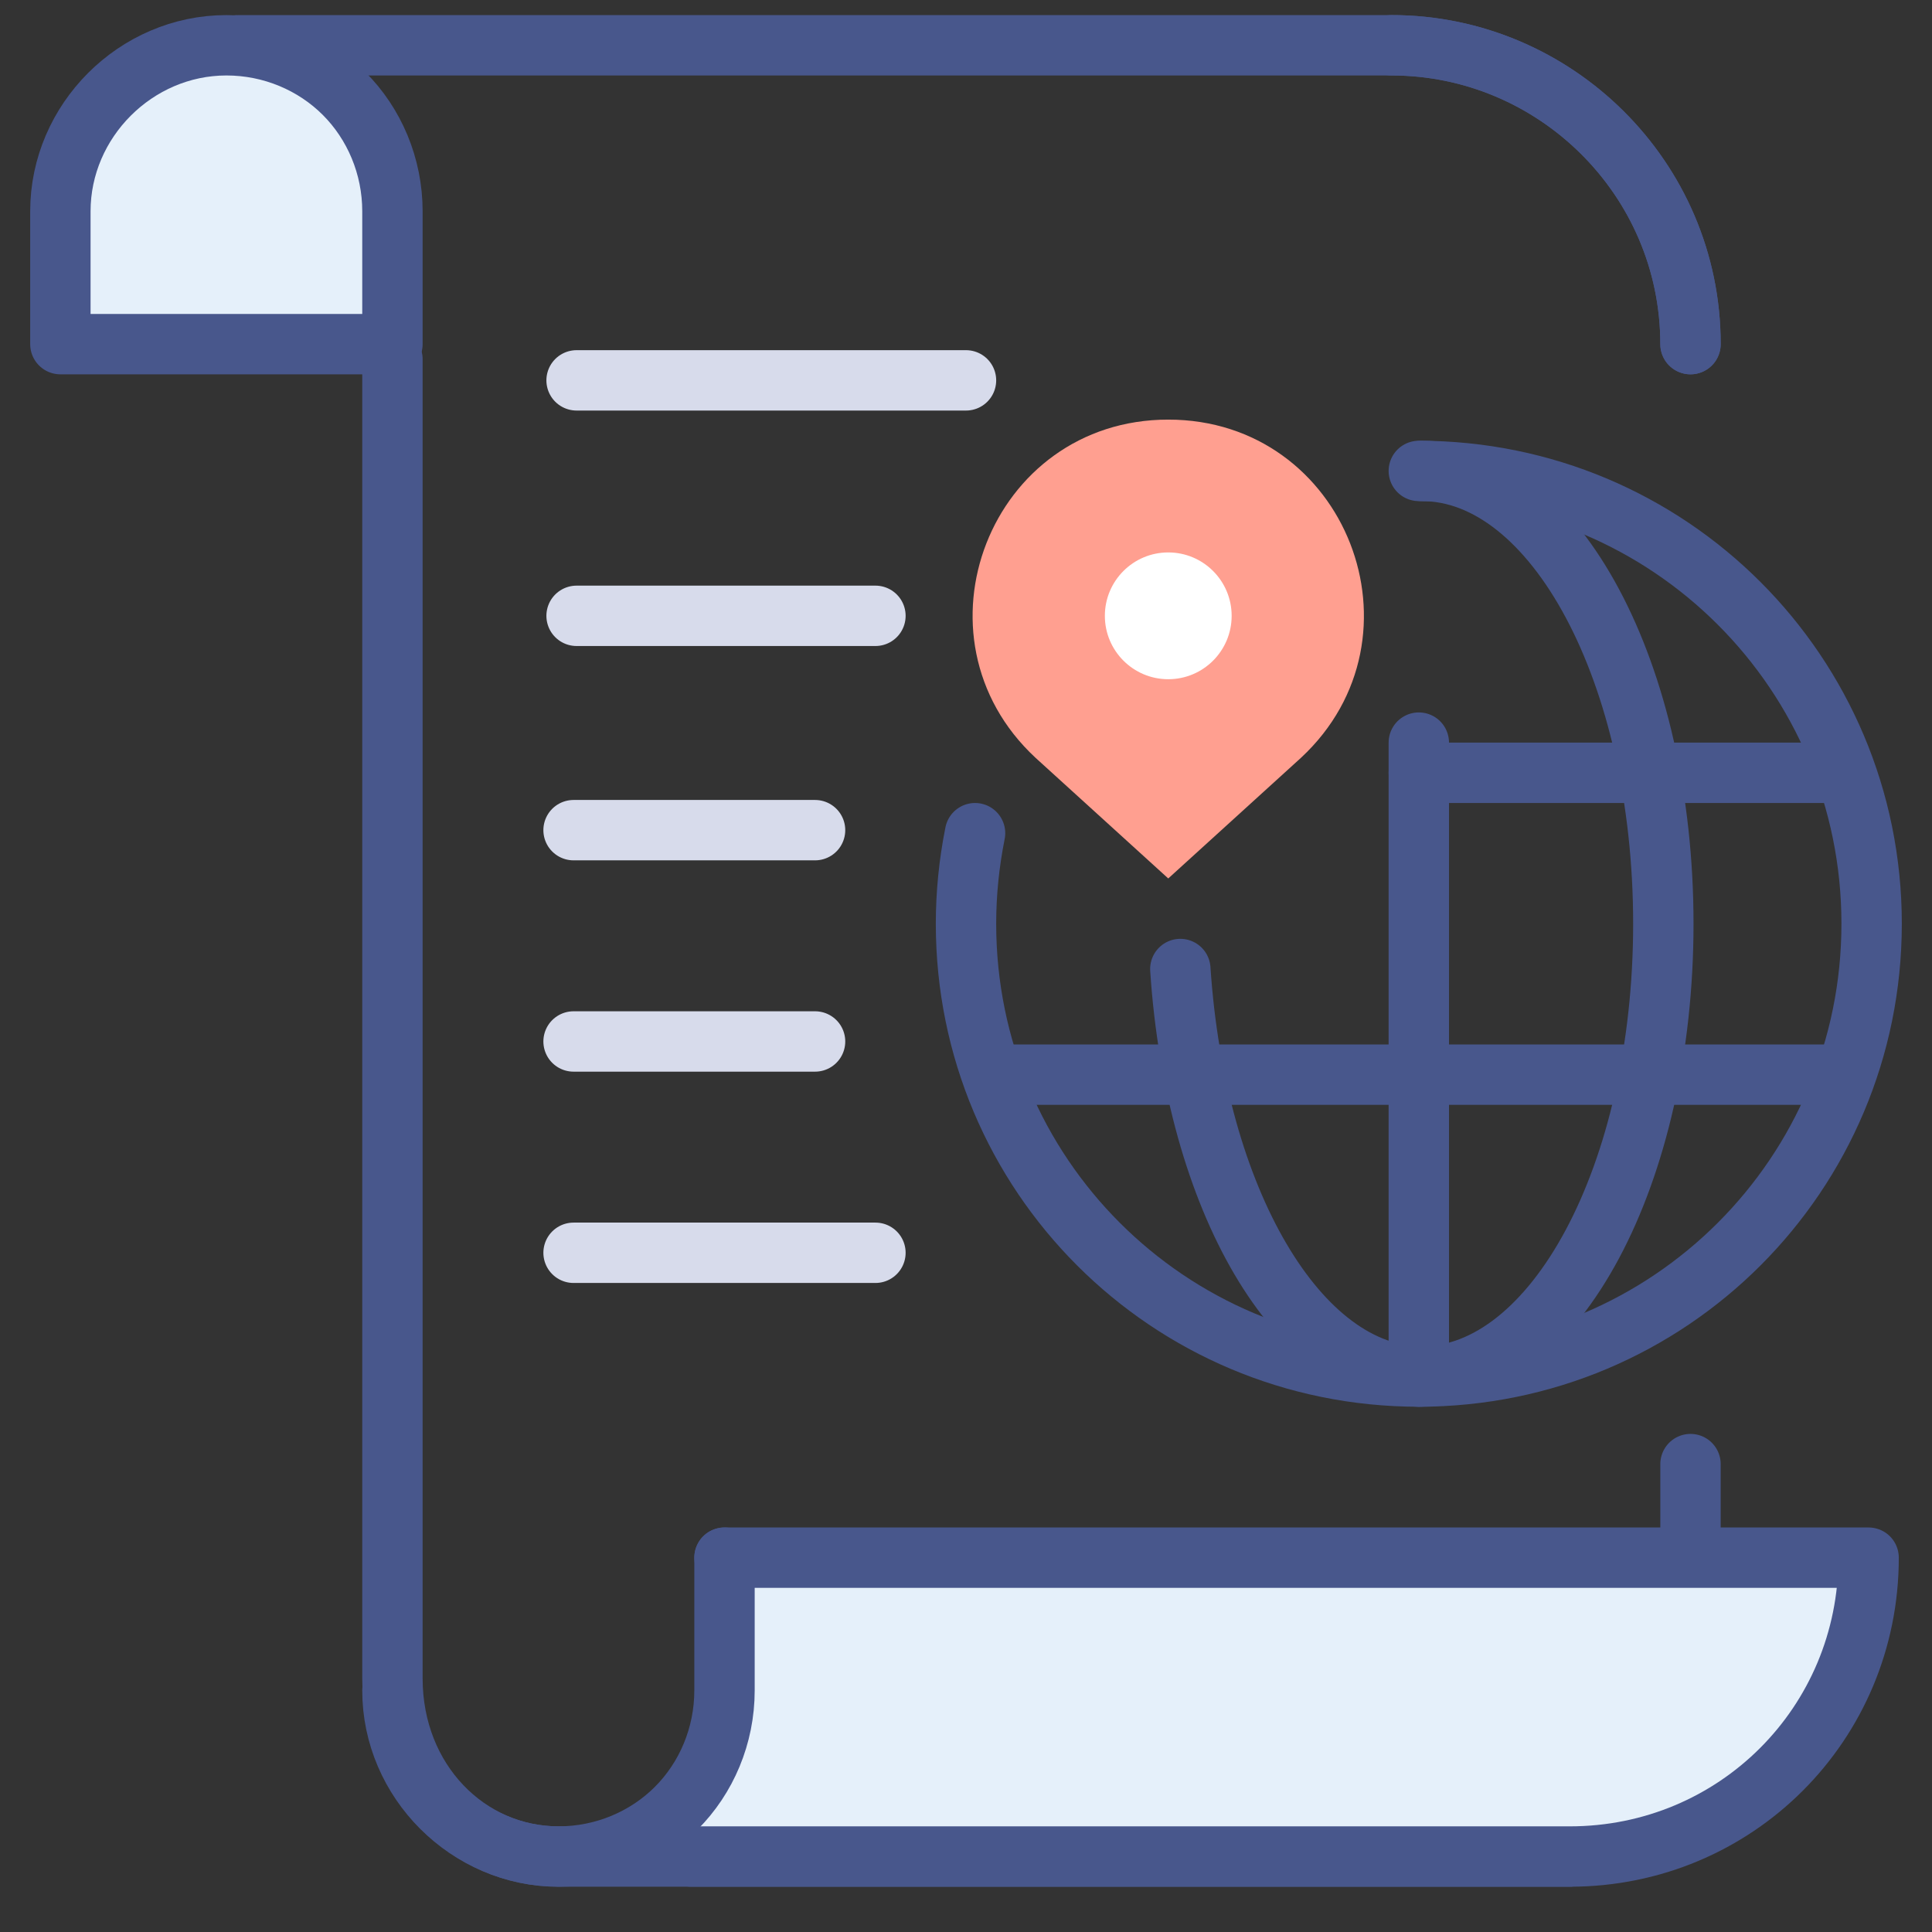<svg id="Layer_1" viewBox="0 0 64 64" xmlns="http://www.w3.org/2000/svg" stroke="currentColor" class="css-19116ui e1azhqbr1"><rect x="0" y="0" width="64" height="64" fill="#333333" stroke="none"/><line fill="none" stroke="#48578c" stroke-linecap="round" stroke-linejoin="round" stroke-miterlimit="10" stroke-width="2" x1="47" x2="47" y1="24.6" y2="45.6"></line><path d="M47.1,15.6c4.4,0,8,6.7,8,15s-3.6,15-8,15c-4.1,0-7.5-5.9-8-13.5" fill="none" stroke="#48578c" stroke-linecap="round" stroke-linejoin="round" stroke-miterlimit="10" stroke-width="2"></path><line fill="none" stroke="#48578c" stroke-linecap="round" stroke-linejoin="round" stroke-miterlimit="10" stroke-width="2" x1="33" x2="61" y1="35.6" y2="35.6"></line><line fill="none" stroke="#48578c" stroke-linecap="round" stroke-linejoin="round" stroke-miterlimit="10" stroke-width="2" x1="47" x2="61" y1="25.6" y2="25.6"></line><path d="M13,11.9v43.7c0,3.4,2.5,5.9,5.5,5.9h4.4h29.1" fill="none" stroke="#48578c" stroke-linecap="round" stroke-linejoin="round" stroke-miterlimit="10" stroke-width="2"></path><path d="M56,11.4c0-5.5-4.5-9.9-9.9-9.9" fill="none" stroke="#48578c" stroke-linecap="round" stroke-linejoin="round" stroke-miterlimit="10" stroke-width="2"></path><polyline fill="none" points="56,50.7 56,51.6 56,48.5" stroke="#48578c" stroke-linecap="round" stroke-linejoin="round" stroke-miterlimit="10" stroke-width="2"></polyline><path d="M56,11.4c0-5.5-4.5-9.9-9.9-9.9H7.9" fill="none" stroke="#48578c" stroke-linecap="round" stroke-linejoin="round" stroke-miterlimit="10" stroke-width="2"></path><path d="M22.9,61.5h29.1c5.5,0,9.9-4.4,9.9-9.9v0H24v0" fill="#E5F0FA" stroke="#48578c" stroke-linecap="round" stroke-linejoin="round" stroke-miterlimit="10" stroke-width="2"></path><path d="M24,51.6V56c0,1.5-0.6,2.9-1.6,3.9c-1,1-2.4,1.6-3.9,1.6c-3,0-5.5-2.5-5.5-5.5" fill="none" stroke="#48578c" stroke-linecap="round" stroke-linejoin="round" stroke-miterlimit="10" stroke-width="2"></path><path d="M13,11.4H2V7c0-3,2.5-5.5,5.5-5.5c1.5,0,2.9,0.6,3.9,1.6S13,5.5,13,7V11.4" fill="#E5F0FA" stroke="#48578c" stroke-linecap="round" stroke-linejoin="round" stroke-miterlimit="10" stroke-width="2"></path><path d="M47,15.6c8.3,0,15,6.7,15,15s-6.7,15-15,15s-15-6.7-15-15c0-1,0.1-2,0.3-3" fill="none" stroke="#48578c" stroke-linecap="round" stroke-linejoin="round" stroke-miterlimit="10" stroke-width="2"></path><line fill="none" stroke="#d7dbeb" stroke-linecap="round" stroke-linejoin="round" stroke-miterlimit="10" stroke-width="2" x1="19.1" x2="32" y1="12.6" y2="12.6"></line><line fill="none" stroke="#d7dbeb" stroke-linecap="round" stroke-linejoin="round" stroke-miterlimit="10" stroke-width="2" x1="19.1" x2="29" y1="20.4" y2="20.4"></line><line fill="none" stroke="#d7dbeb" stroke-linecap="round" stroke-linejoin="round" stroke-miterlimit="10" stroke-width="2" x1="19" x2="27" y1="27.5" y2="27.5"></line><line fill="none" stroke="#d7dbeb" stroke-linecap="round" stroke-linejoin="round" stroke-miterlimit="10" stroke-width="2" x1="19" x2="27" y1="34.5" y2="34.5"></line><line fill="none" stroke="#d7dbeb" stroke-linecap="round" stroke-linejoin="round" stroke-miterlimit="10" stroke-width="2" x1="19" x2="29" y1="41.5" y2="41.5"></line><path d="M38.7,29.1l-4.4-4c-4.3-4-1.5-11.2,4.4-11.2h0c5.9,0,8.7,7.2,4.4,11.2L38.7,29.1z" fill="#ff9f90" stroke="none"></path><circle cx="38.7" cy="20.4" fill="#fff" r="2.1" stroke="none"></circle></svg>